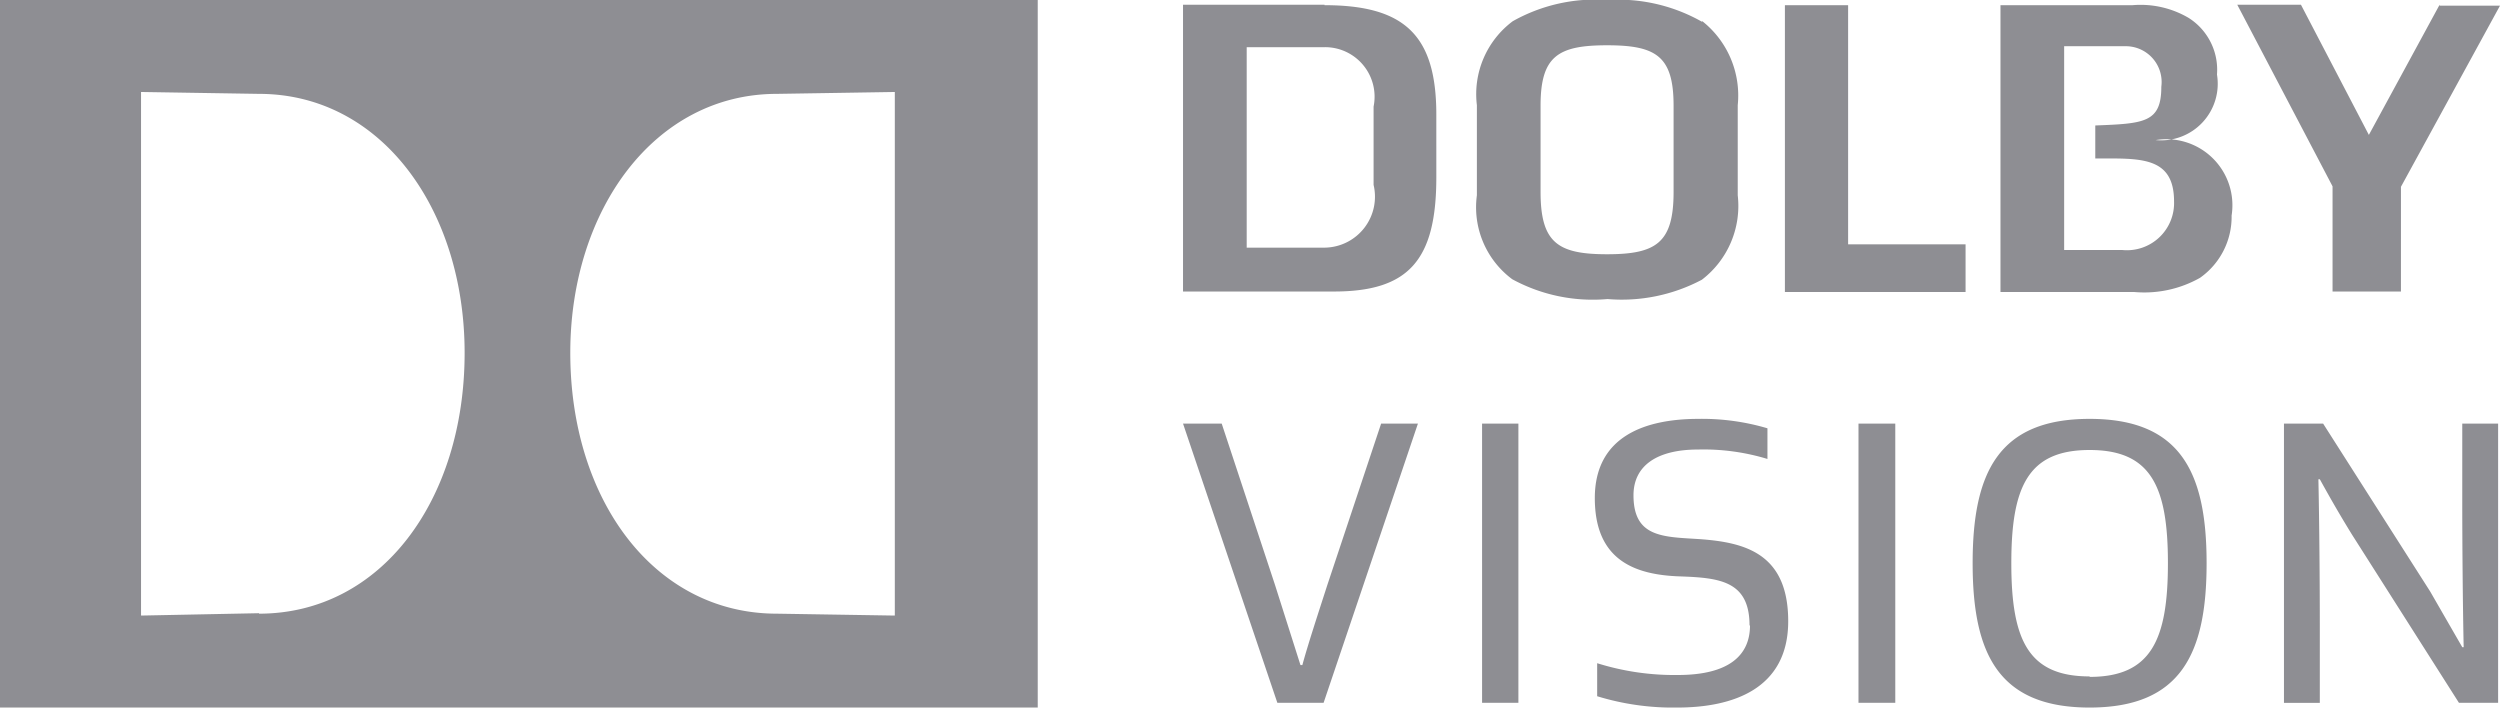 <svg xmlns="http://www.w3.org/2000/svg" width="53" height="15"><path d="M51.72.1l-1.5 2.76L48.78.1h-1.35l2.02 3.85v2.23h1.45V3.96L53 .12h-1.28zM35.48 4.07c0 1.08-.37 1.32-1.41 1.32s-1.41-.24-1.41-1.32V2.24c0-1.05.37-1.28 1.41-1.28s1.41.23 1.41 1.28v1.82zm.6-3.61A3.6 3.6 0 0 0 34.08 0a3.57 3.57 0 0 0-2.01.45 1.93 1.93 0 0 0-.76 1.78v1.91a1.9 1.9 0 0 0 .75 1.78 3.57 3.57 0 0 0 2.02.42 3.62 3.62 0 0 0 2-.41 1.97 1.97 0 0 0 .76-1.79V2.23a2.01 2.01 0 0 0-.75-1.78m-6.97 3.47a1.08 1.08 0 0 1-1.03 1.33h-1.66V1h1.66a1.05 1.05 0 0 1 1.03 1.26v1.66zM28.08.1h-3v6.08h3.2c1.58 0 2.17-.66 2.17-2.42V2.43c0-1.67-.66-2.32-2.37-2.32m11.1 0h-1.34v6.08h3.83V5.18h-2.49V.1zm6.52 2.86A1.2 1.2 0 0 0 47 1.58a1.3 1.3 0 0 0-.6-1.2 2.01 2.01 0 0 0-1.19-.27h-2.8v6.08h2.83a2.4 2.4 0 0 0 1.4-.3 1.58 1.58 0 0 0 .67-1.32 1.4 1.4 0 0 0-1.61-1.6m-.72 2.33h-1.22V.98h1.33a.76.76 0 0 1 .73.86c0 .76-.36.78-1.4.82v.7c.93 0 1.67-.06 1.67.91a1 1 0 0 1-1.1 1.03M30.06 8.98l-2 5.92h-.98l-2-5.92h.82l1.13 3.42.54 1.7h.04c.11-.41.33-1.08.53-1.7l1.14-3.42h.79zm2.14 5.92h-.78V8.98h.77v5.92zm4.89-1.64c0-.94-.63-1.01-1.46-1.04-1.01-.03-1.82-.37-1.82-1.66 0-1.32 1.08-1.68 2.2-1.68a4.88 4.88 0 0 1 1.46.2v.65a4.65 4.65 0 0 0-1.47-.2c-.87 0-1.37.34-1.37.97 0 .9.63.88 1.41.93.95.07 1.87.3 1.87 1.74S36.73 15 35.56 15a5.47 5.47 0 0 1-1.7-.24v-.7a5.47 5.47 0 0 0 1.71.25c1.1 0 1.53-.43 1.53-1.05m3.08 1.64h-.78V8.98h.78v5.92zm4.12.1c-1.94 0-2.48-1.15-2.48-3.06s.54-3.06 2.48-3.06 2.48 1.15 2.48 3.06S46.24 15 44.3 15m0-.65c1.3 0 1.66-.78 1.66-2.41s-.36-2.4-1.66-2.4-1.66.77-1.66 2.4.36 2.4 1.66 2.4m7.22-1.8l.68 1.18h.03c-.02-.93-.03-2.24-.03-3.11V8.98h.76v5.92h-.83l-2.27-3.57c-.24-.39-.42-.7-.68-1.17h-.03c.02.93.03 2.24.03 3.1v1.64h-.76V8.98h.83zM0 0h22v15H0V0zm5.49 13l-2.5.05V1.95l2.5.04c2.6 0 4.36 2.46 4.36 5.49 0 3.12-1.77 5.53-4.36 5.53m13.47.04l-2.49-.04c-2.6 0-4.38-2.41-4.38-5.53 0-3.02 1.78-5.49 4.38-5.49l2.5-.04v11.1z" fill="#8e8e93" fill-rule="evenodd"/></svg>
